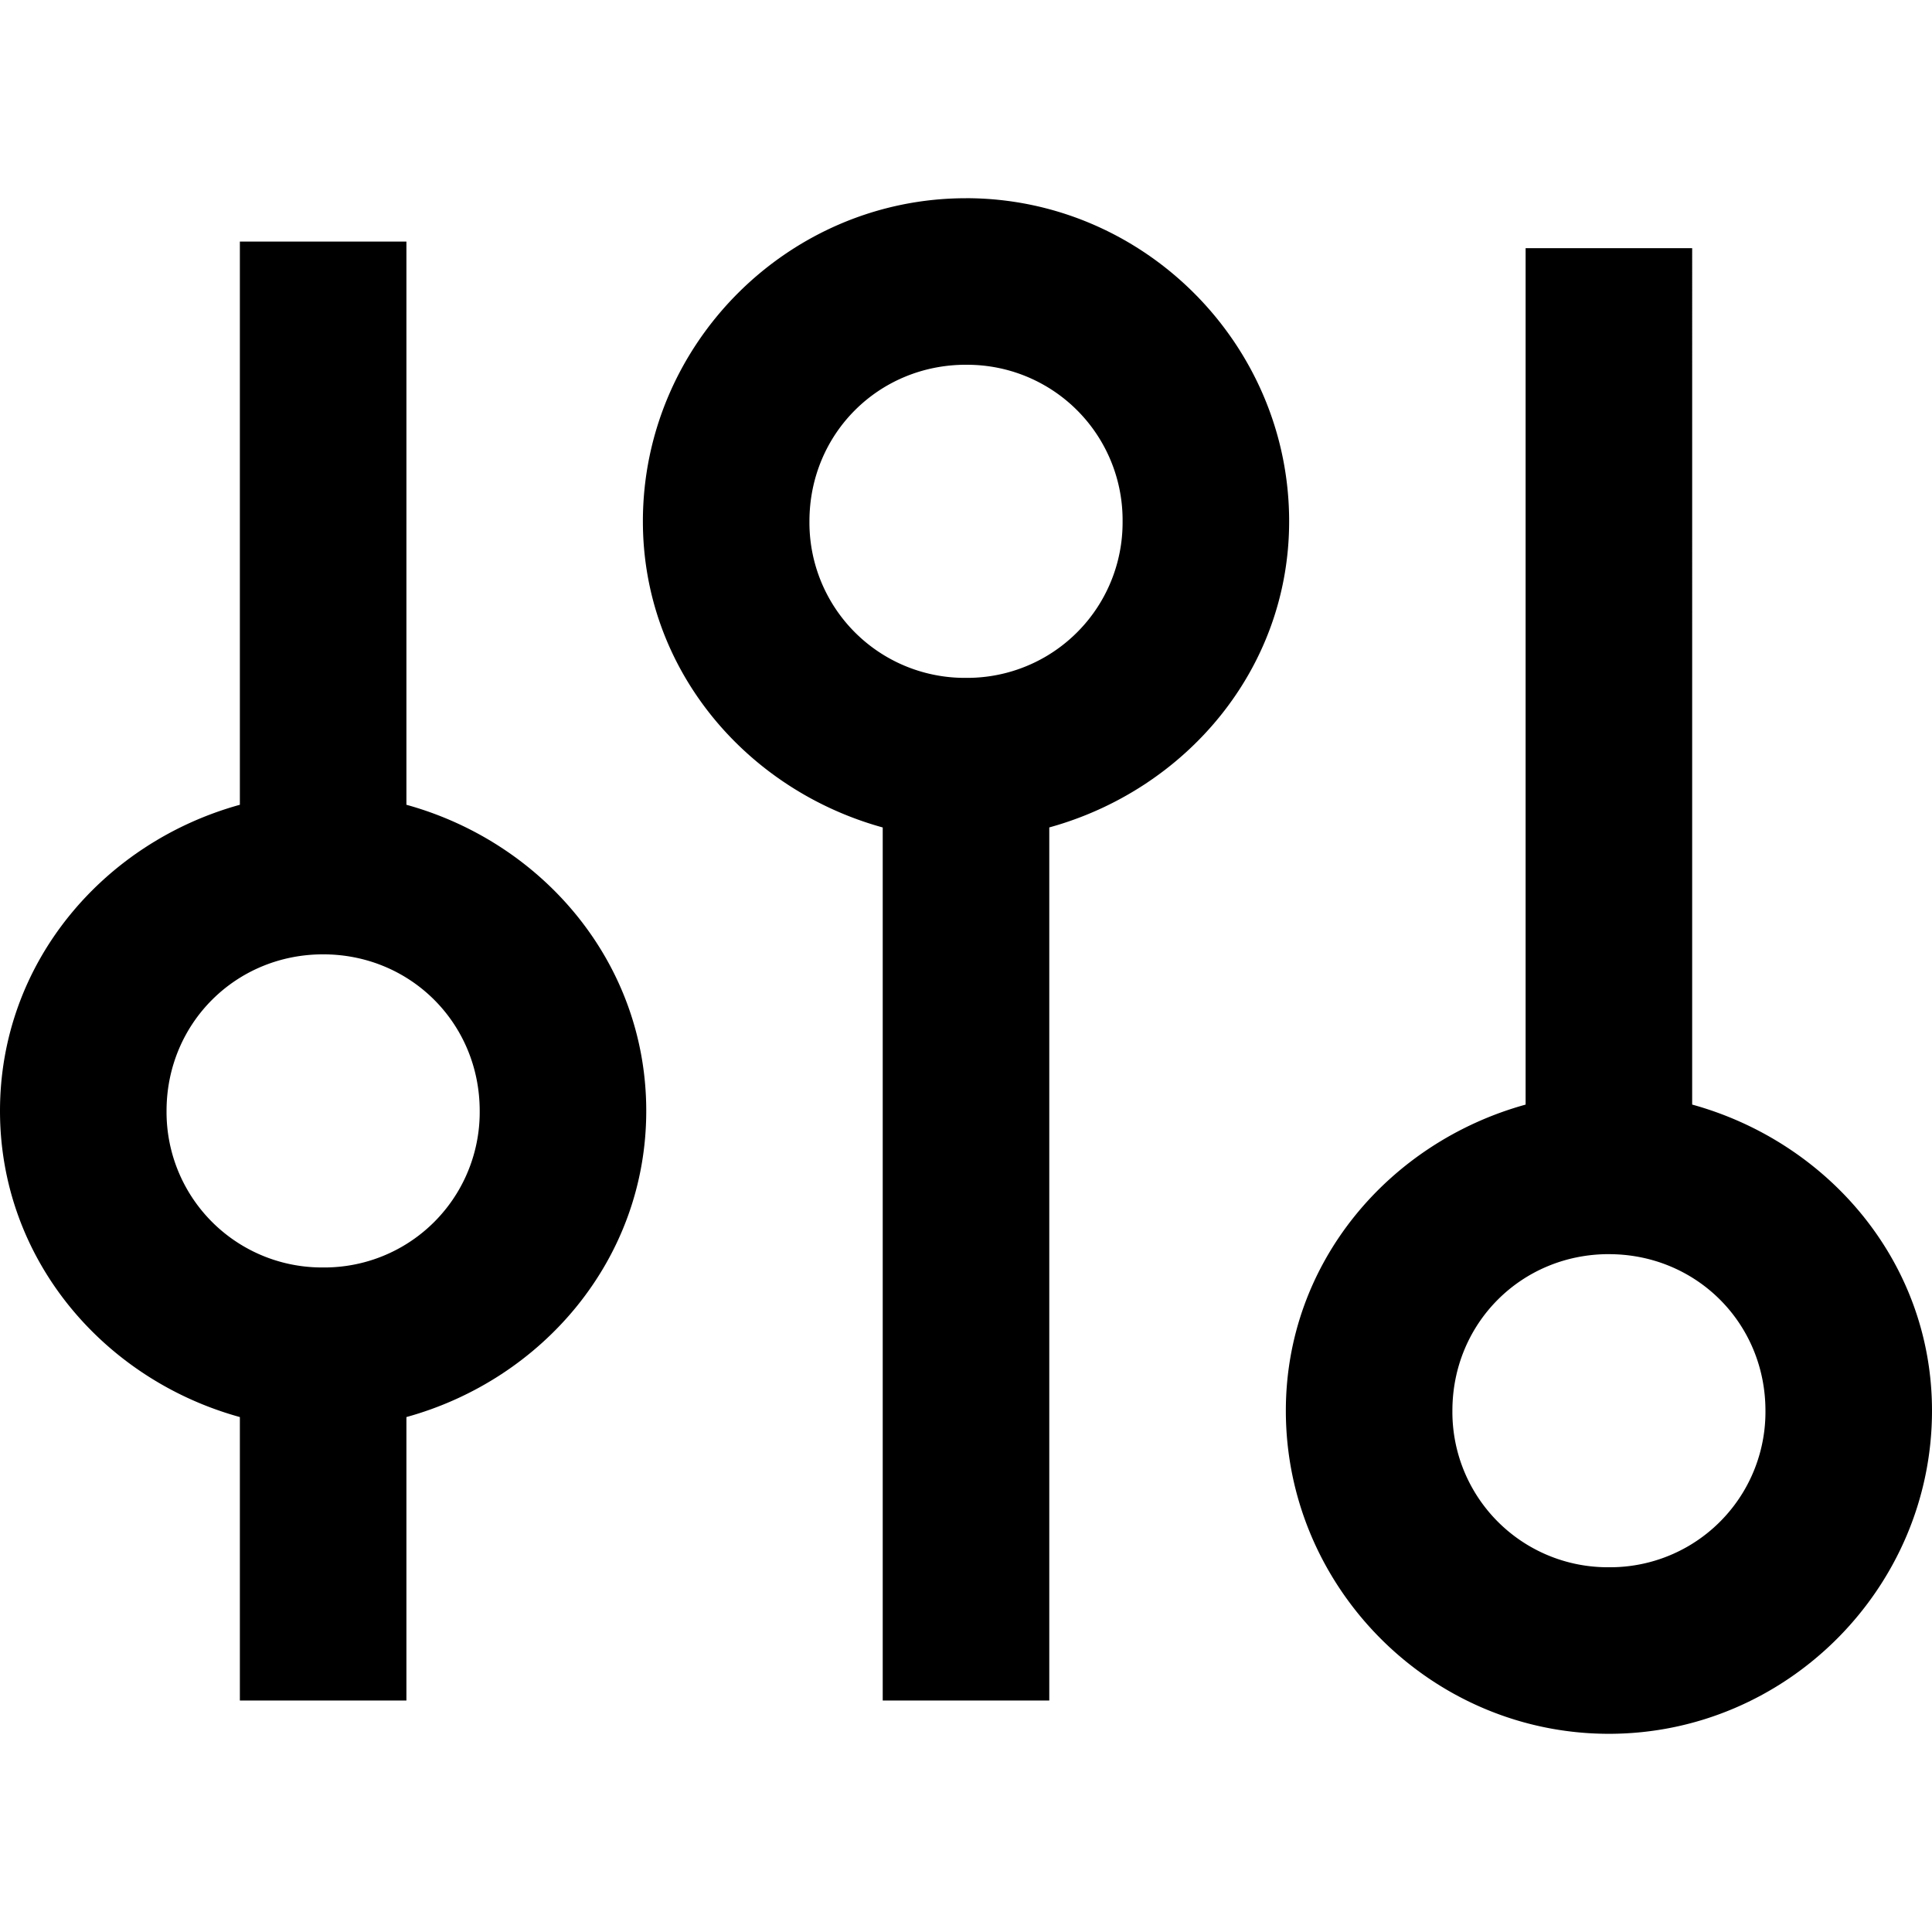 <svg xmlns="http://www.w3.org/2000/svg" viewBox="0 0 58 58" width="58" height="58"><style/><path d="M29 5.951c-5.328 0-9.7 4.372-9.7 9.7 0 4.442 3.1 8.058 7.2 9.19v26.21h5V24.84c4.1-1.132 7.201-4.748 7.201-9.19 0-5.328-4.373-9.7-9.701-9.7zm0 5a4.663 4.663 0 0 1 4.701 4.7A4.665 4.665 0 0 1 29 20.35a4.663 4.663 0 0 1-4.7-4.7c0-2.626 2.075-4.7 4.7-4.7zM7.201 7.252V24.16C3.101 25.293 0 28.907 0 33.35s3.101 8.059 7.201 9.191v8.51h5v-8.51c4.1-1.132 7.2-4.748 7.2-9.191 0-4.443-3.1-8.057-7.2-9.19V7.252h-5zm2.5 21.398c2.626 0 4.7 2.074 4.7 4.7a4.663 4.663 0 0 1-4.7 4.7A4.665 4.665 0 0 1 5 33.35c0-2.626 2.076-4.7 4.701-4.7zM45.8 7.451v25.71c-4.099 1.132-7.198 4.746-7.198 9.189 0 5.327 4.371 9.7 9.699 9.7 5.327 0 9.699-4.373 9.699-9.7 0-4.443-3.1-8.057-7.2-9.19V7.451h-5zm2.5 30.2c2.626 0 4.7 2.073 4.7 4.699a4.663 4.663 0 0 1-4.7 4.7 4.663 4.663 0 0 1-4.698-4.7c0-2.626 2.073-4.7 4.699-4.7z"/></svg>